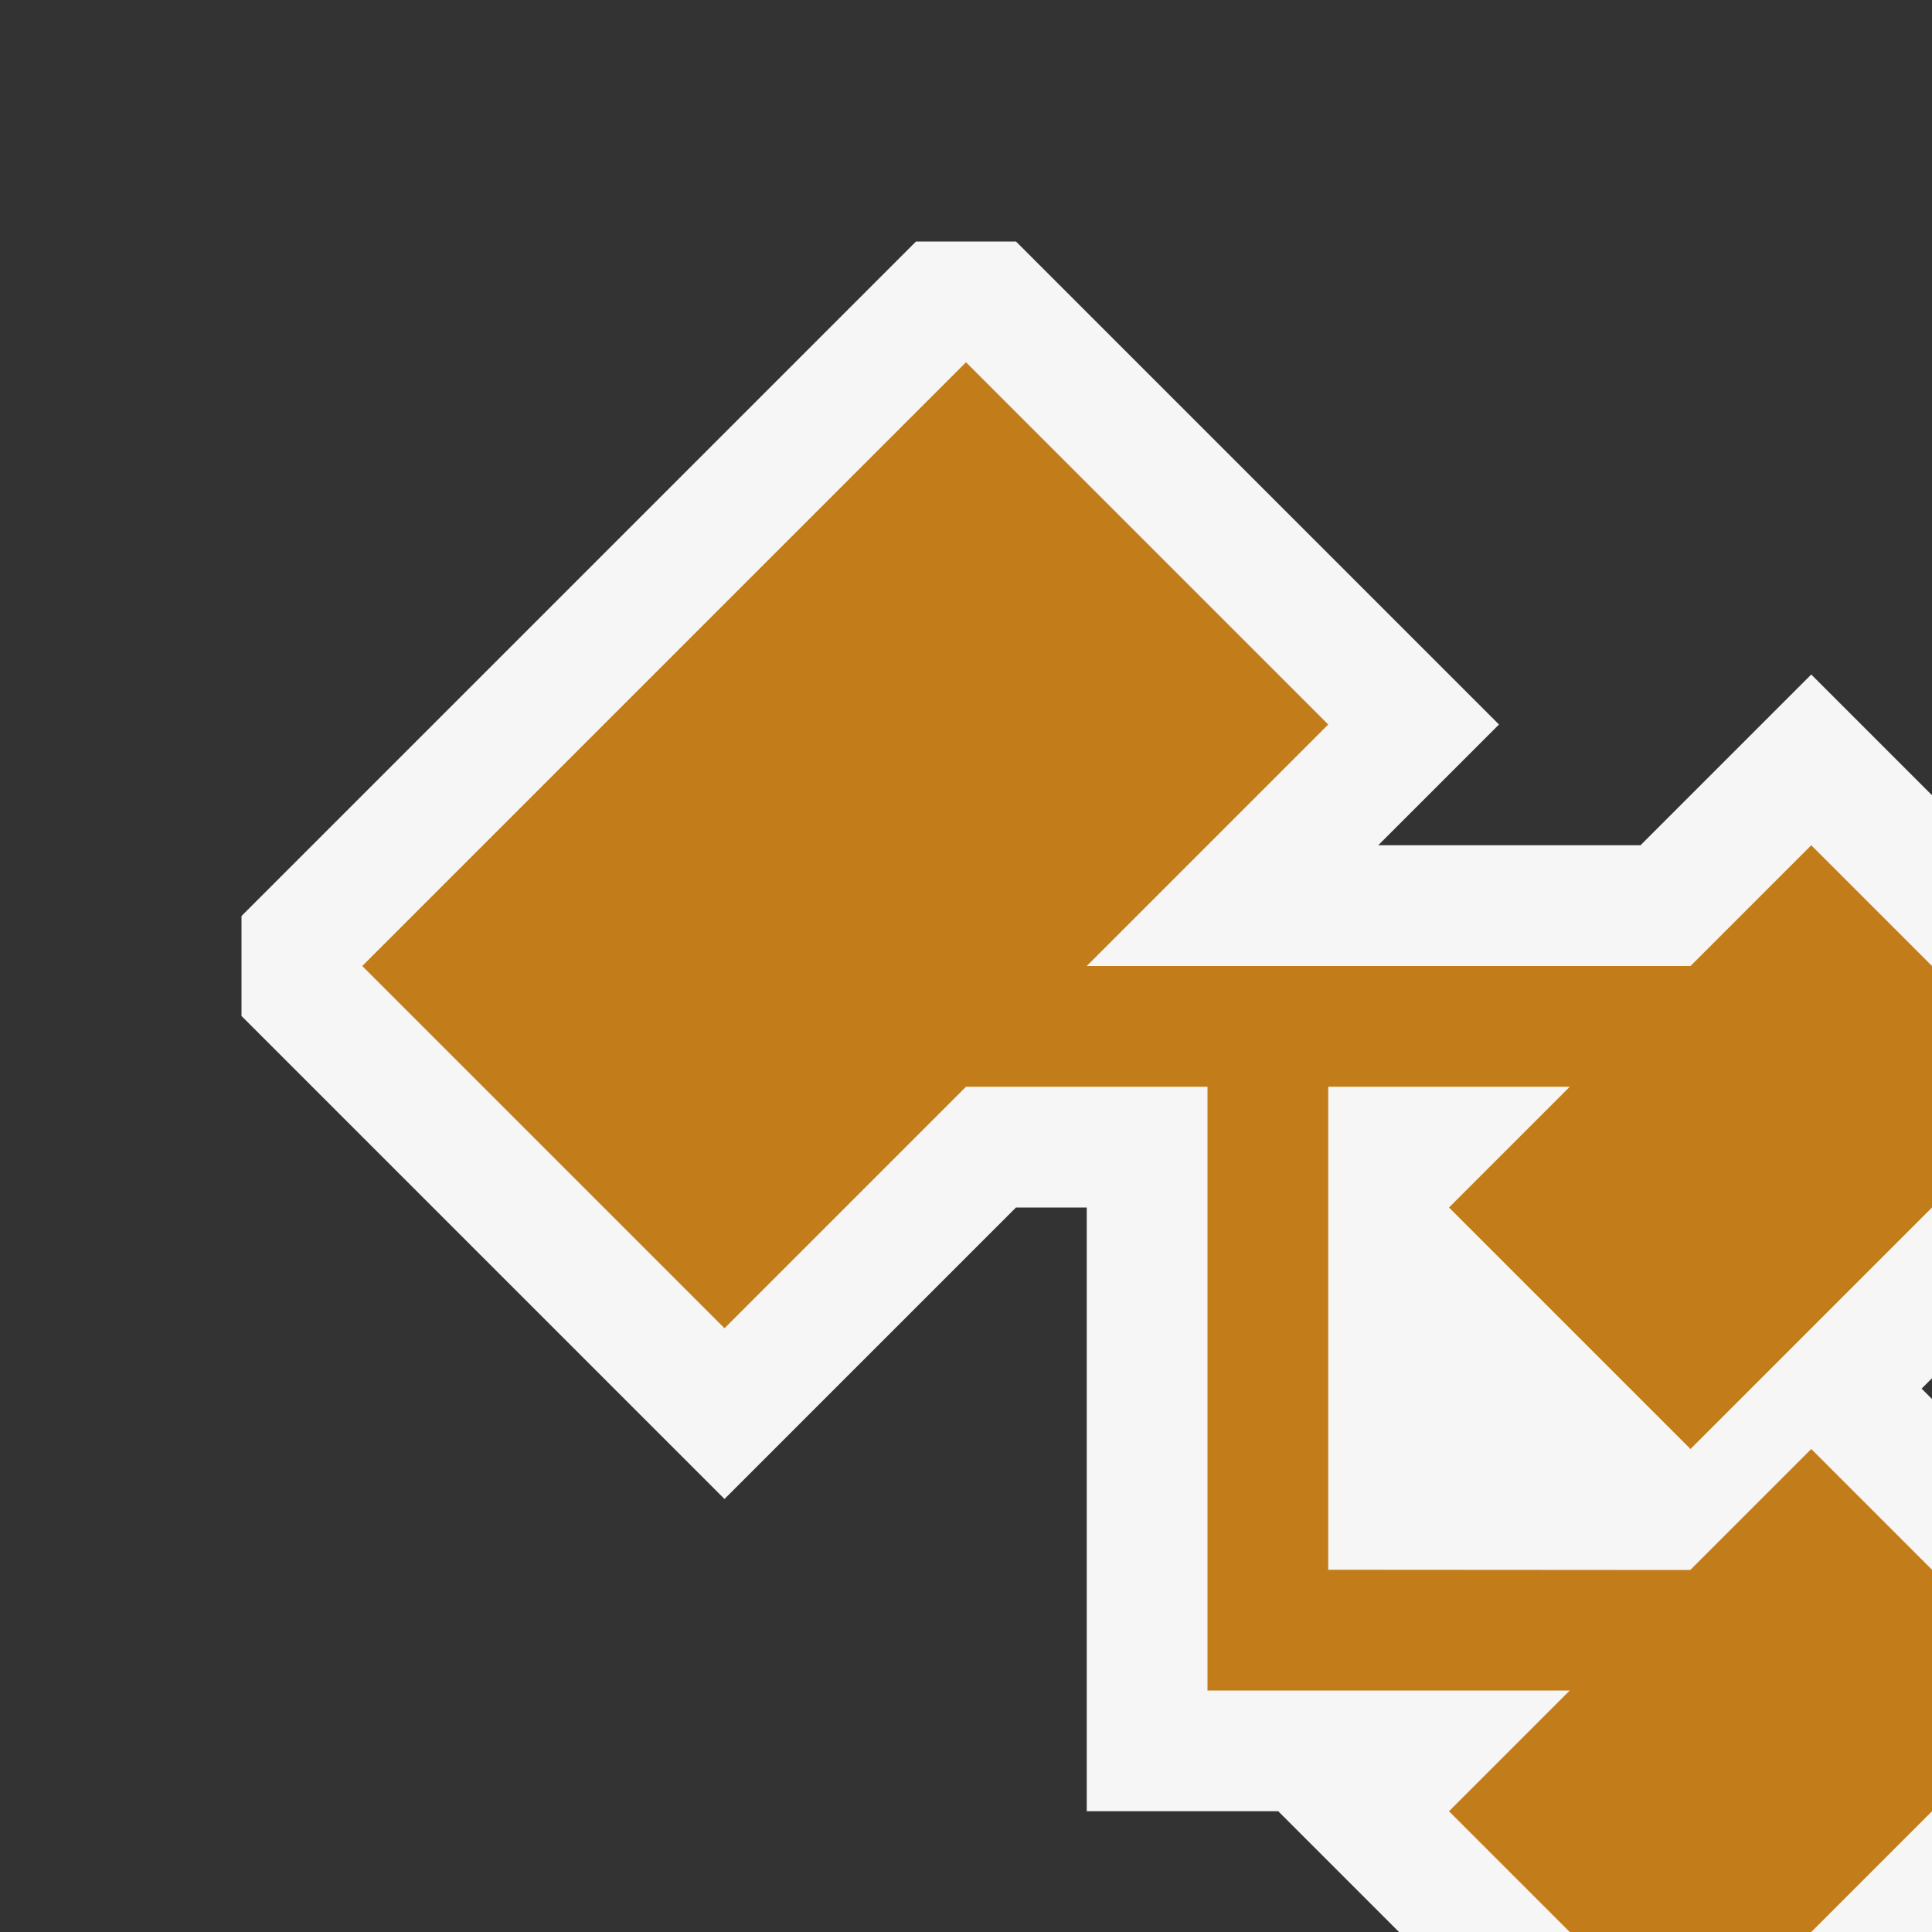 <svg xmlns="http://www.w3.org/2000/svg" width="16" height="16">
<rect width="100%" height="100%" fill="#333333" stroke="none"/>
<g transform="translate(-8.814,1.61)">
    <path
       style="fill:#f6f6f6"
       d="m 26.814,6.976 -3,-3 -1.414,1.414 -2.172,0 1,-1 -4,-4 -0.828,0 -5.586,5.586 0,0.828 4,4 2.414,-2.414 0.586,0 0,5 1.586,0 3,3 0.828,0 3.586,-3.586 0,-0.828 -2.086,-2.086 2.086,-2.086 0,-0.828 z"/>
    <polygon
       transform="translate(-31.186,-1.61)"
       style="fill:#c27d1a"
       points="55,7 54,8 49,8 51,6 48,3 43,8 46,11 48,9 50,9 50,14 53,14 52,15 54,17 57,14 55,12 53.998,13.002 51,13 51,9 53,9 52,10 54,12 57,9 " />
  </g>
</svg>
